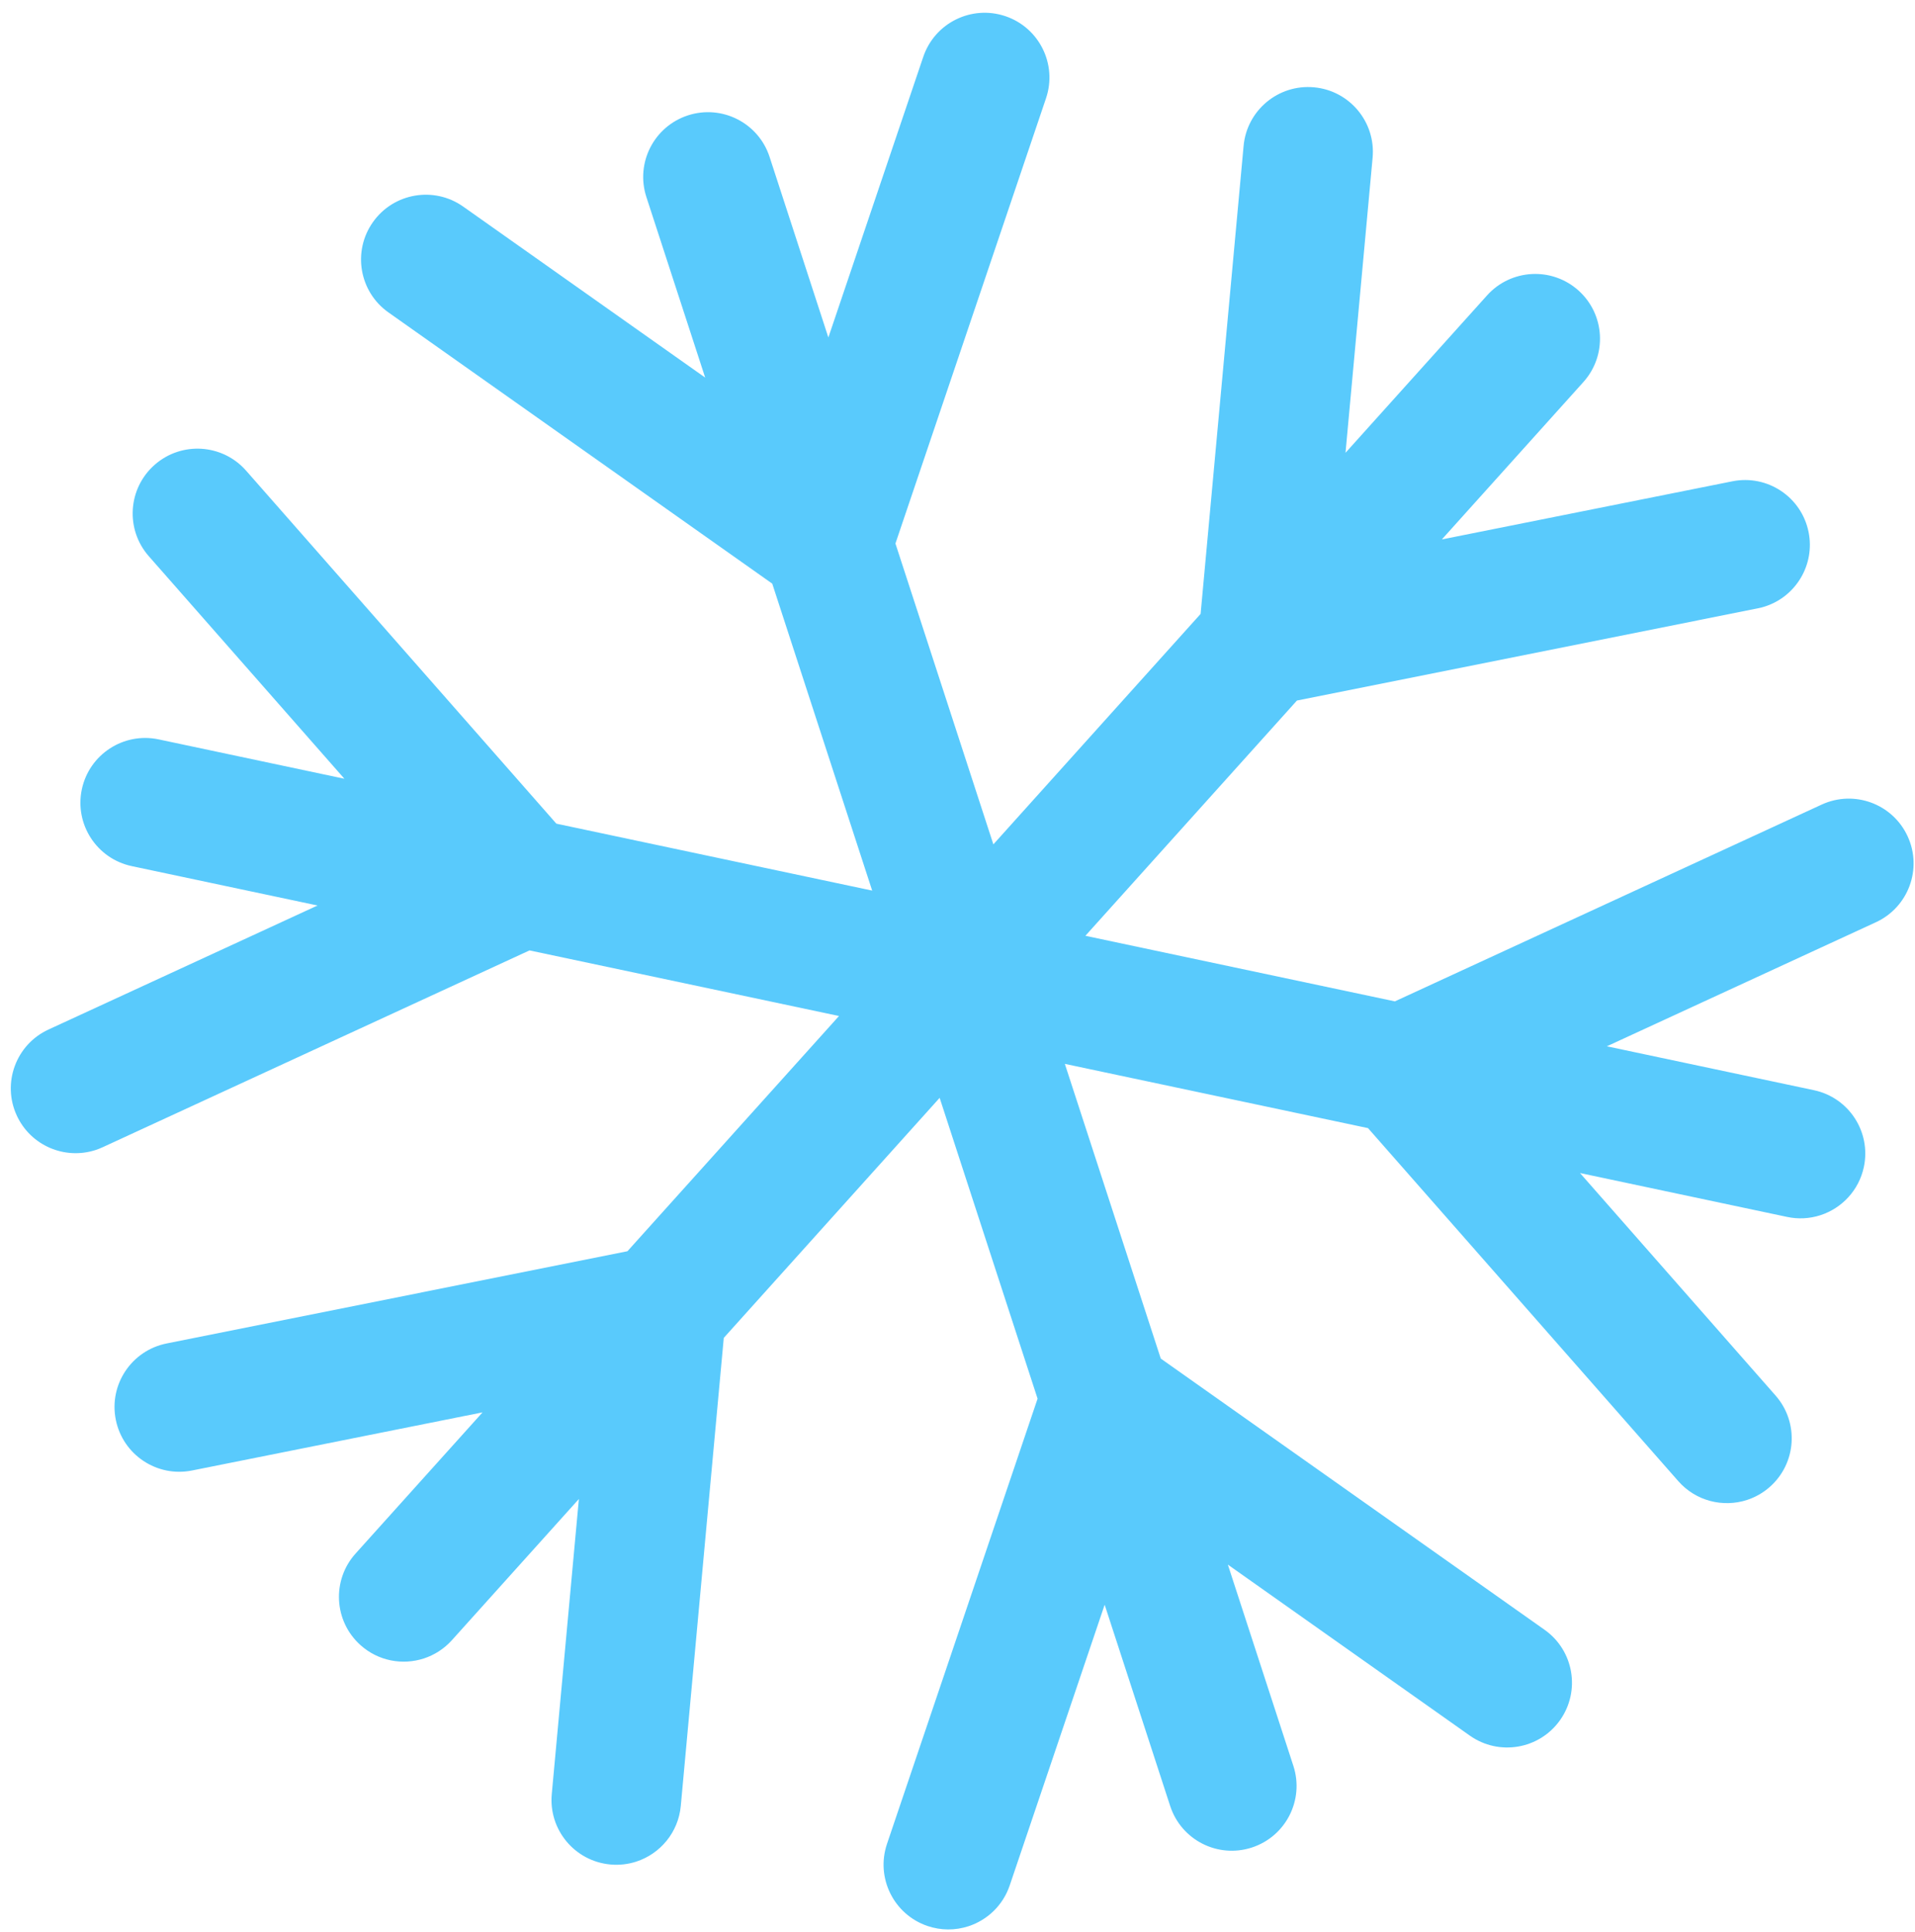 <svg width="115" height="116" viewBox="0 0 115 116" fill="none" xmlns="http://www.w3.org/2000/svg">
<path d="M109.395 48.314L83.765 60.13L65.18 56.192L77.884 42.066L105.559 36.529C105.711 36.499 105.86 36.46 106.005 36.413C107.854 35.811 109.001 33.906 108.61 31.952C108.189 29.845 106.139 28.479 104.033 28.901L86.586 32.392L95.086 22.941C96.523 21.343 96.392 18.884 94.795 17.447C93.197 16.011 90.738 16.141 89.301 17.738L80.801 27.189L82.428 9.472C82.625 7.333 81.05 5.439 78.91 5.243C76.772 5.046 74.877 6.621 74.681 8.761L72.099 36.864L59.654 50.702L53.773 32.637L62.815 5.903C63.504 3.868 62.412 1.66 60.377 0.972C58.341 0.284 56.134 1.376 55.445 3.411L49.745 20.264L46.215 9.422C45.55 7.38 43.355 6.263 41.312 6.928C39.269 7.593 38.152 9.788 38.817 11.831L42.347 22.673L27.817 12.406C26.062 11.166 23.634 11.584 22.395 13.338C21.155 15.092 21.572 17.52 23.326 18.759L46.375 35.046L52.376 53.478L33.411 49.459L14.779 28.262C13.361 26.649 10.903 26.491 9.289 27.909C7.676 29.327 7.517 31.785 8.936 33.399L20.682 46.762L9.527 44.398C7.425 43.953 5.36 45.295 4.914 47.397C4.469 49.498 5.811 51.563 7.914 52.009L19.069 54.373L2.911 61.822C0.959 62.722 0.107 65.033 1.007 66.984C1.841 68.793 3.889 69.658 5.739 69.056C5.883 69.009 6.027 68.953 6.168 68.887L31.798 57.07L50.384 61.009L37.679 75.134L10.005 80.672C7.897 81.094 6.532 83.142 6.953 85.249C7.375 87.356 9.424 88.722 11.531 88.3L28.978 84.809L21.353 93.287C19.916 94.885 20.046 97.344 21.643 98.781C22.715 99.745 24.174 100.003 25.453 99.587C26.08 99.382 26.664 99.015 27.137 98.49L34.763 90.011L33.135 107.729C32.938 109.868 34.513 111.761 36.653 111.958C37.179 112.007 37.709 111.948 38.211 111.785C39.645 111.318 40.736 110.036 40.883 108.44L43.464 80.337L56.428 65.923L62.309 83.987L53.266 110.722C52.578 112.757 53.67 114.965 55.705 115.653C56.498 115.922 57.357 115.928 58.153 115.668C59.281 115.3 60.227 114.424 60.636 113.214L66.337 96.36L70.272 108.446C70.937 110.489 73.132 111.606 75.175 110.94C77.218 110.275 78.335 108.08 77.67 106.037L73.735 93.951L88.265 104.219C90.02 105.459 92.448 105.041 93.687 103.287C94.927 101.532 94.51 99.105 92.755 97.865L69.707 81.579L63.946 63.883L82.152 67.741L100.784 88.938C101.842 90.142 103.479 90.535 104.912 90.069C105.415 89.905 105.878 89.641 106.274 89.291C107.888 87.873 108.046 85.415 106.628 83.801L94.882 70.438L107.317 73.073C107.983 73.216 108.676 73.18 109.324 72.969C110.602 72.553 111.63 71.484 111.929 70.075C112.374 67.973 111.032 65.908 108.93 65.463L96.496 62.828L112.653 55.378C114.604 54.478 115.457 52.167 114.557 50.217C113.657 48.267 111.348 47.414 109.395 48.314Z" fill="#59CAFC"/>
</svg>
